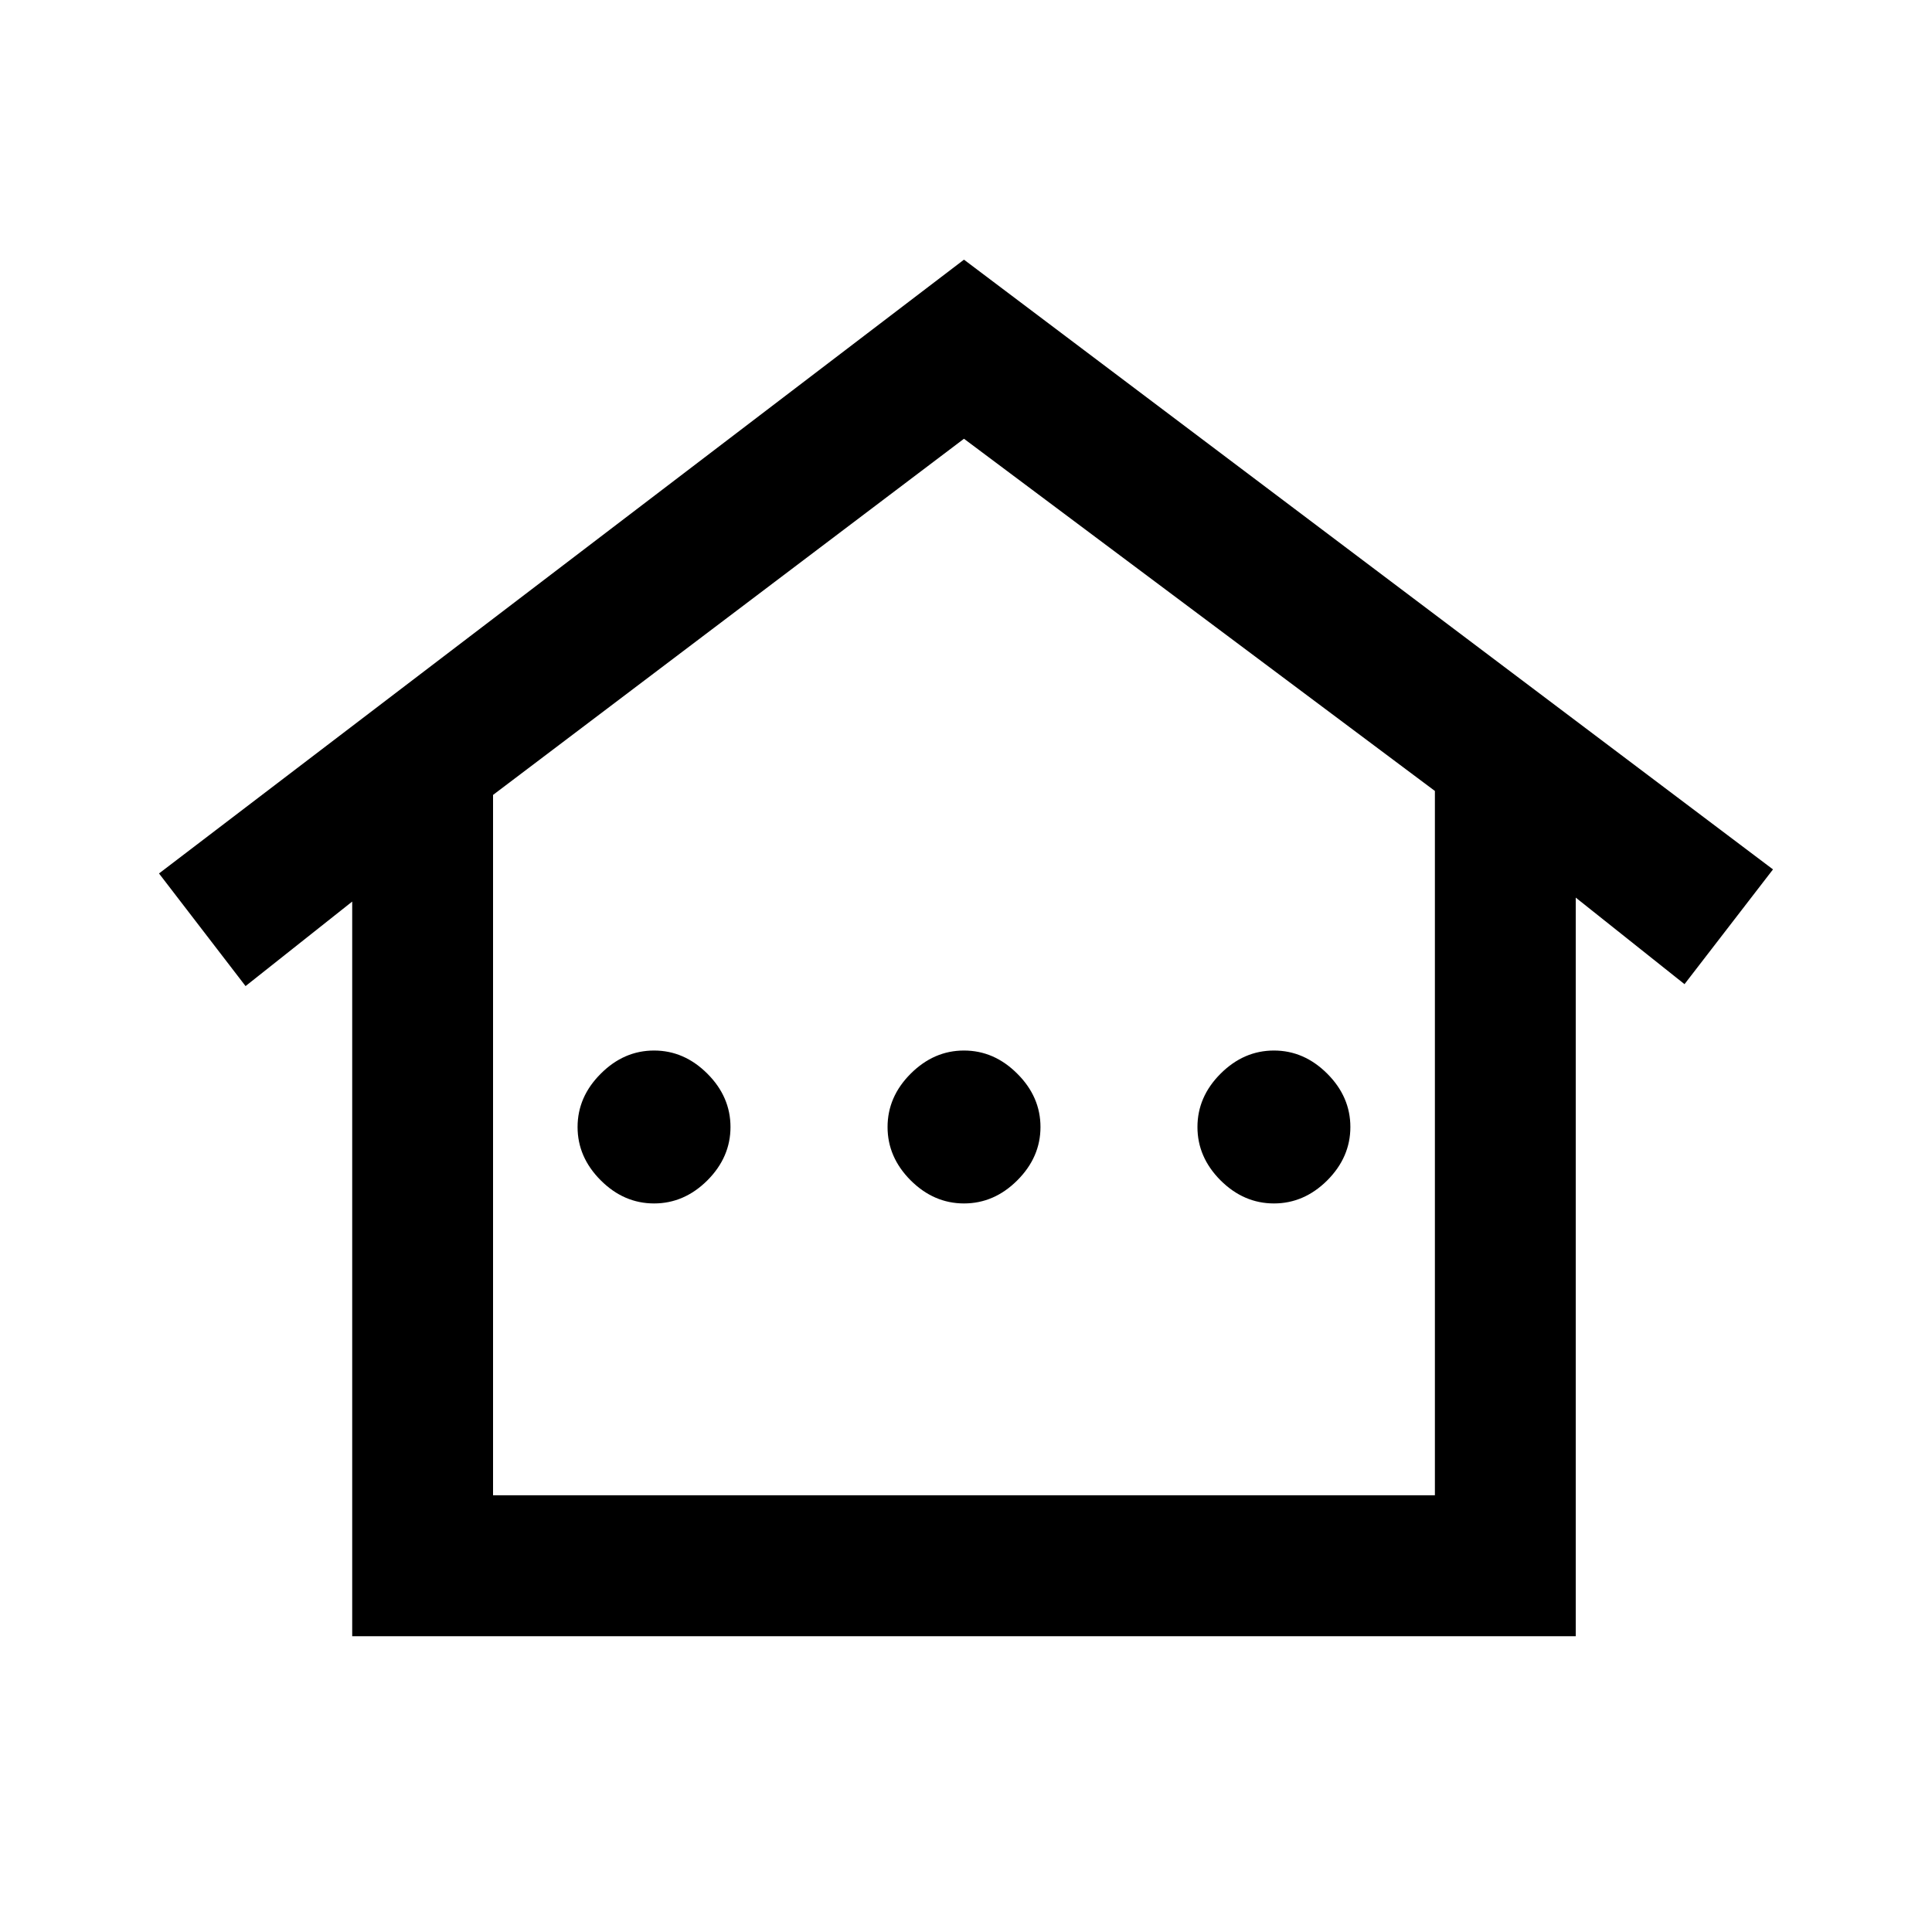 <svg xmlns="http://www.w3.org/2000/svg" height="20" width="20"><path d="M3.646 16.938V9.333l-1.104.875-.896-1.166 8.333-6.354L18.354 9l-.916 1.188-1.126-.896v7.646Zm1.458-1.459h9.75V8.188L9.979 4.542 5.104 8.229Zm0 0h9.75-9.75Zm1.667-3.021q-.313 0-.552-.239-.24-.24-.24-.552 0-.313.24-.552.239-.24.552-.24.312 0 .552.24.239.239.239.552 0 .312-.239.552-.24.239-.552.239Zm3.208 0q-.312 0-.552-.239-.239-.24-.239-.552 0-.313.239-.552.24-.24.552-.24.313 0 .552.24.24.239.24.552 0 .312-.24.552-.239.239-.552.239Zm3.209 0q-.313 0-.553-.239-.239-.24-.239-.552 0-.313.239-.552.24-.24.553-.24.312 0 .552.24.239.239.239.552 0 .312-.239.552-.24.239-.552.239Z"/></svg>